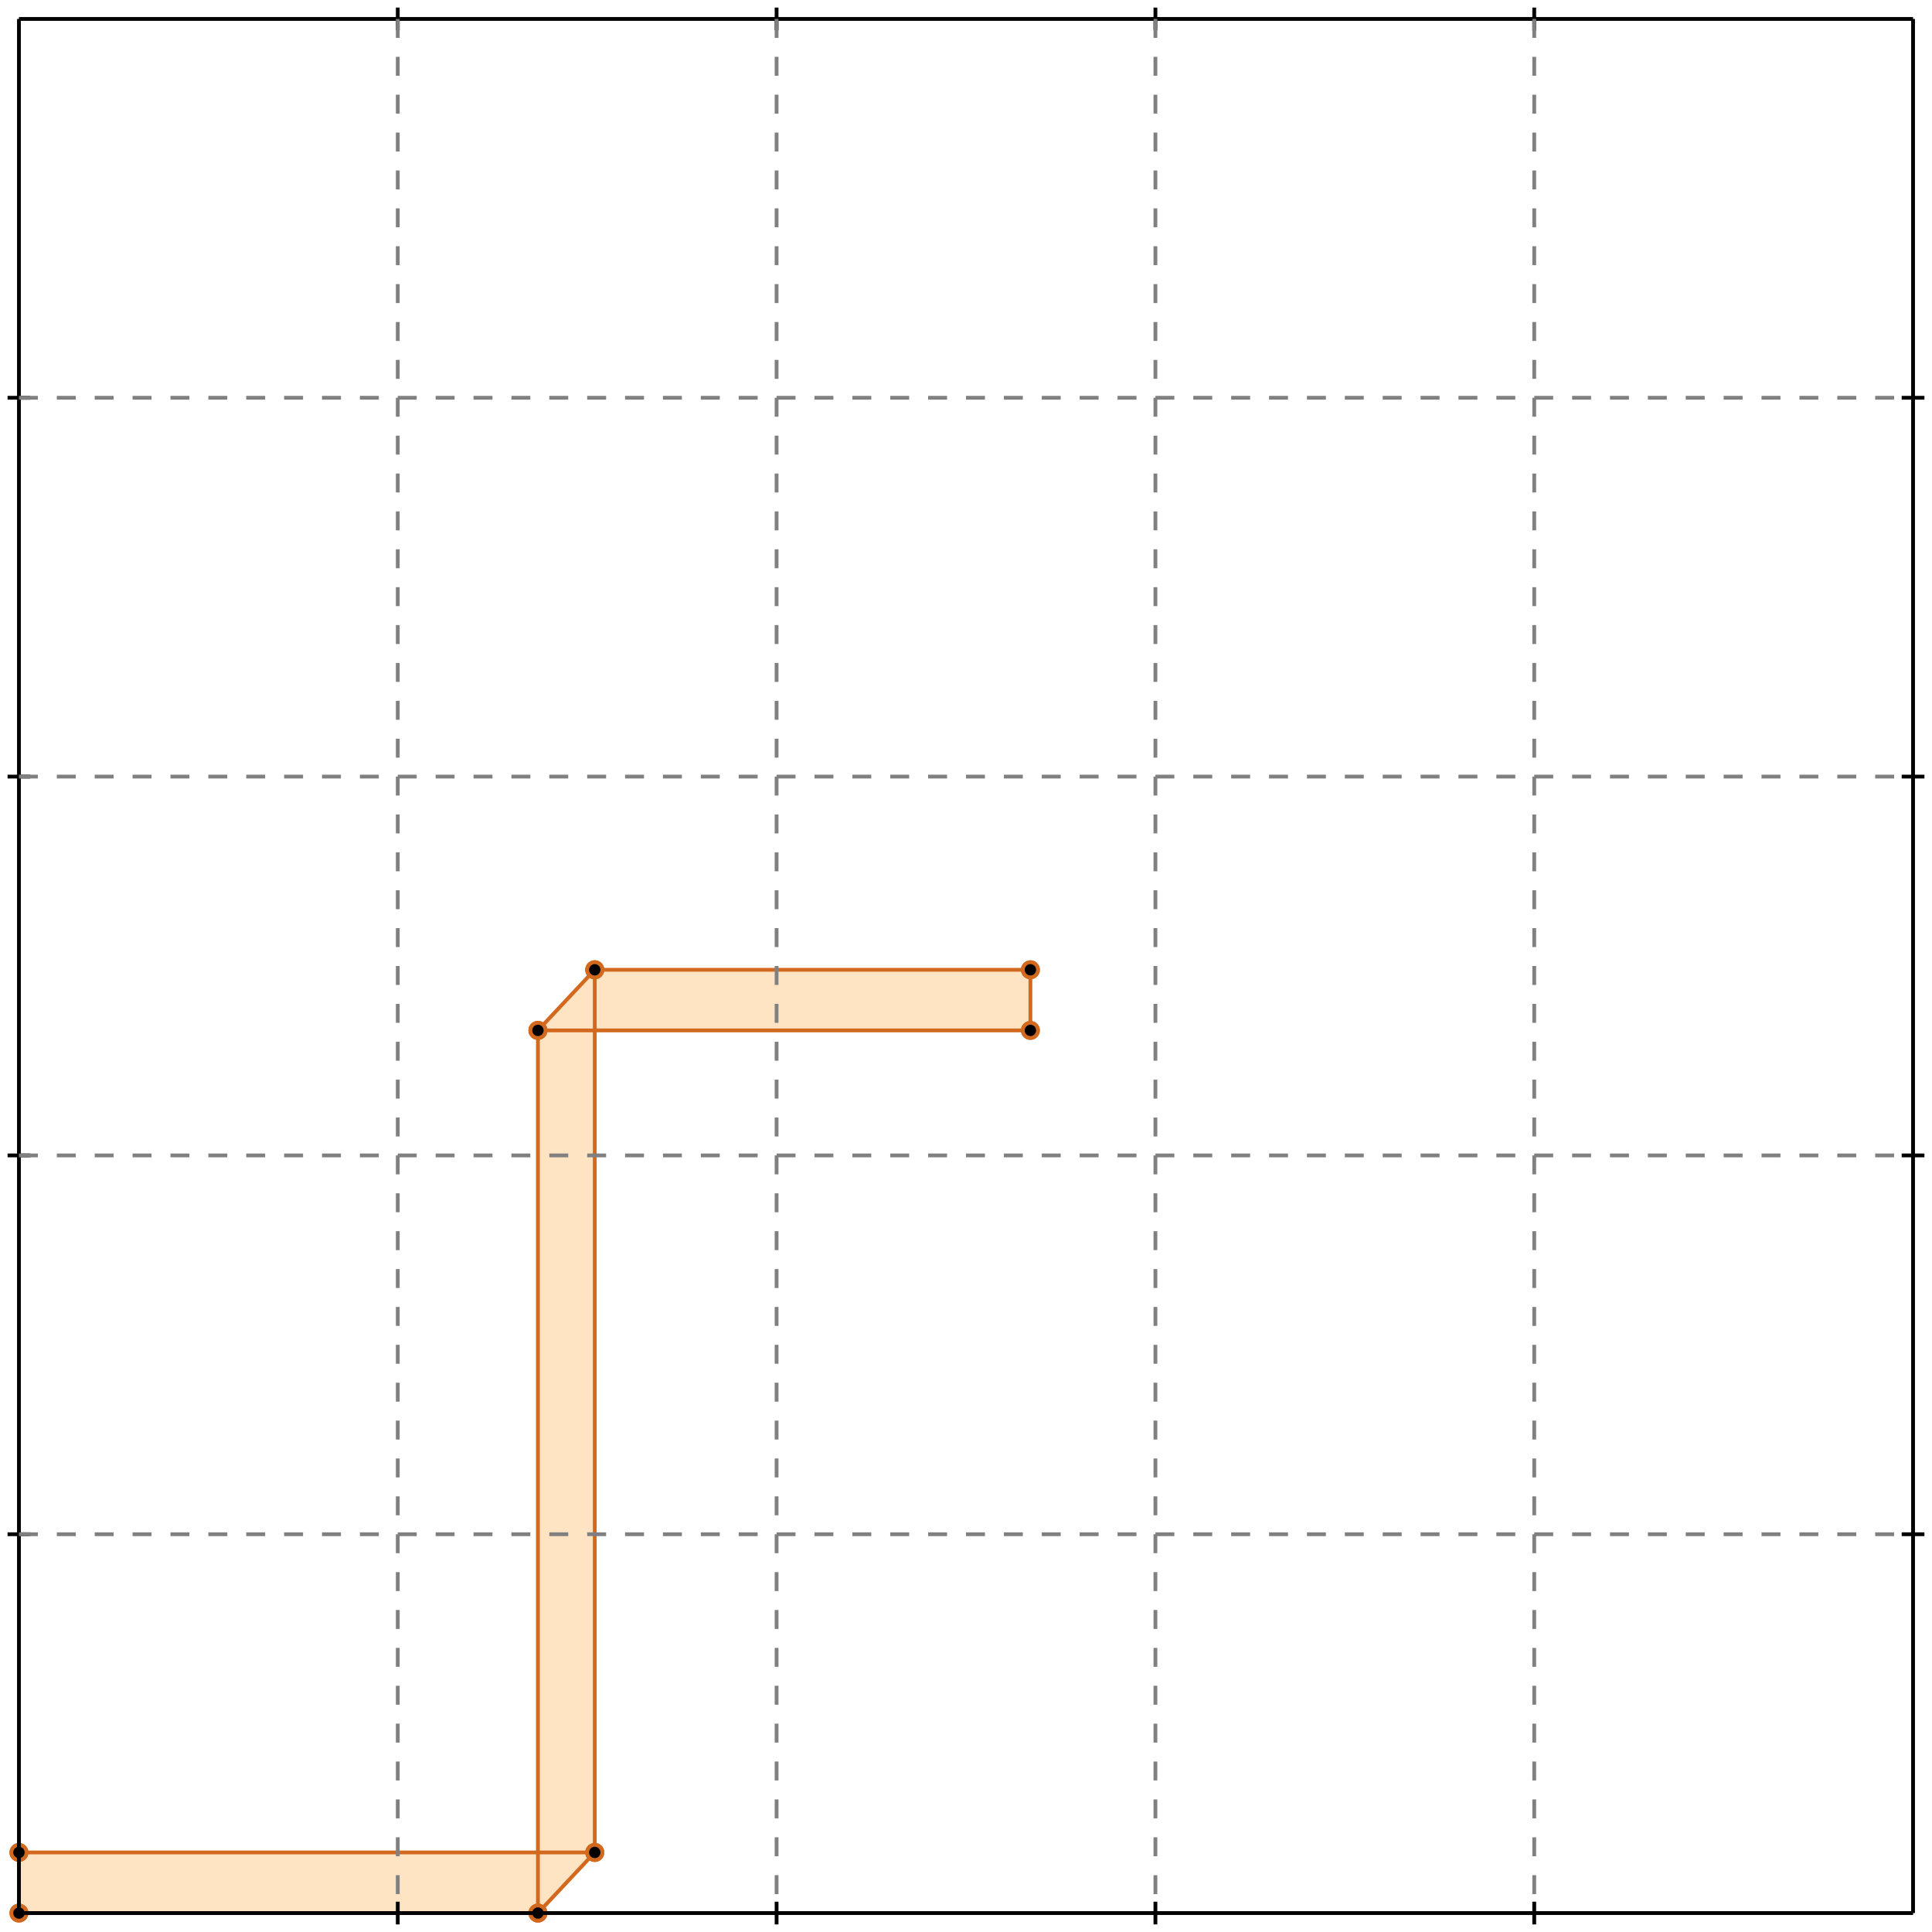 <?xml version="1.0" standalone="no"?>
<!DOCTYPE svg PUBLIC "-//W3C//DTD SVG 1.1//EN" 
  "http://www.w3.org/Graphics/SVG/1.1/DTD/svg11.dtd">
<svg width="510" height="510" version="1.1" id="toplevel"
    xmlns="http://www.w3.org/2000/svg"
    xmlns:xlink="http://www.w3.org/1999/xlink">
  <polygon points="5,505 142,505 157,489 157,272 272,272 272,256 157,256 142,272 142,489 5,489"
           fill="bisque"/>
  <g stroke="chocolate" stroke-width="1">
    <line x1="142" y1="505" x2="157" y2="489"/>
    <circle cx="142" cy="505" r="2"/>
    <circle cx="157" cy="489" r="2"/>
  </g>
  <g stroke="chocolate" stroke-width="1">
    <line x1="5" y1="505" x2="142" y2="505"/>
    <circle cx="5" cy="505" r="2"/>
    <circle cx="142" cy="505" r="2"/>
  </g>
  <g stroke="chocolate" stroke-width="1">
    <line x1="5" y1="505" x2="5" y2="489"/>
    <circle cx="5" cy="505" r="2"/>
    <circle cx="5" cy="489" r="2"/>
  </g>
  <g stroke="chocolate" stroke-width="1">
    <line x1="142" y1="505" x2="142" y2="272"/>
    <circle cx="142" cy="505" r="2"/>
    <circle cx="142" cy="272" r="2"/>
  </g>
  <g stroke="chocolate" stroke-width="1">
    <line x1="157" y1="489" x2="157" y2="256"/>
    <circle cx="157" cy="489" r="2"/>
    <circle cx="157" cy="256" r="2"/>
  </g>
  <g stroke="chocolate" stroke-width="1">
    <line x1="272" y1="272" x2="272" y2="256"/>
    <circle cx="272" cy="272" r="2"/>
    <circle cx="272" cy="256" r="2"/>
  </g>
  <g stroke="chocolate" stroke-width="1">
    <line x1="5" y1="489" x2="157" y2="489"/>
    <circle cx="5" cy="489" r="2"/>
    <circle cx="157" cy="489" r="2"/>
  </g>
  <g stroke="chocolate" stroke-width="1">
    <line x1="142" y1="272" x2="157" y2="256"/>
    <circle cx="142" cy="272" r="2"/>
    <circle cx="157" cy="256" r="2"/>
  </g>
  <g stroke="chocolate" stroke-width="1">
    <line x1="142" y1="272" x2="272" y2="272"/>
    <circle cx="142" cy="272" r="2"/>
    <circle cx="272" cy="272" r="2"/>
  </g>
  <g stroke="chocolate" stroke-width="1">
    <line x1="157" y1="256" x2="272" y2="256"/>
    <circle cx="157" cy="256" r="2"/>
    <circle cx="272" cy="256" r="2"/>
  </g>
  <g stroke="black" stroke-width="1">
    <line x1="5" y1="5" x2="505" y2="5"/>
    <line x1="5" y1="5" x2="5" y2="505"/>
    <line x1="505" y1="505" x2="5" y2="505"/>
    <line x1="505" y1="505" x2="505" y2="5"/>
    <line x1="105" y1="2" x2="105" y2="8"/>
    <line x1="2" y1="105" x2="8" y2="105"/>
    <line x1="105" y1="502" x2="105" y2="508"/>
    <line x1="502" y1="105" x2="508" y2="105"/>
    <line x1="205" y1="2" x2="205" y2="8"/>
    <line x1="2" y1="205" x2="8" y2="205"/>
    <line x1="205" y1="502" x2="205" y2="508"/>
    <line x1="502" y1="205" x2="508" y2="205"/>
    <line x1="305" y1="2" x2="305" y2="8"/>
    <line x1="2" y1="305" x2="8" y2="305"/>
    <line x1="305" y1="502" x2="305" y2="508"/>
    <line x1="502" y1="305" x2="508" y2="305"/>
    <line x1="405" y1="2" x2="405" y2="8"/>
    <line x1="2" y1="405" x2="8" y2="405"/>
    <line x1="405" y1="502" x2="405" y2="508"/>
    <line x1="502" y1="405" x2="508" y2="405"/>
  </g>
  <g stroke="gray" stroke-width="1" stroke-dasharray="5,5">
    <line x1="105" y1="5" x2="105" y2="505"/>
    <line x1="5" y1="105" x2="505" y2="105"/>
    <line x1="205" y1="5" x2="205" y2="505"/>
    <line x1="5" y1="205" x2="505" y2="205"/>
    <line x1="305" y1="5" x2="305" y2="505"/>
    <line x1="5" y1="305" x2="505" y2="305"/>
    <line x1="405" y1="5" x2="405" y2="505"/>
    <line x1="5" y1="405" x2="505" y2="405"/>
  </g>
</svg>
